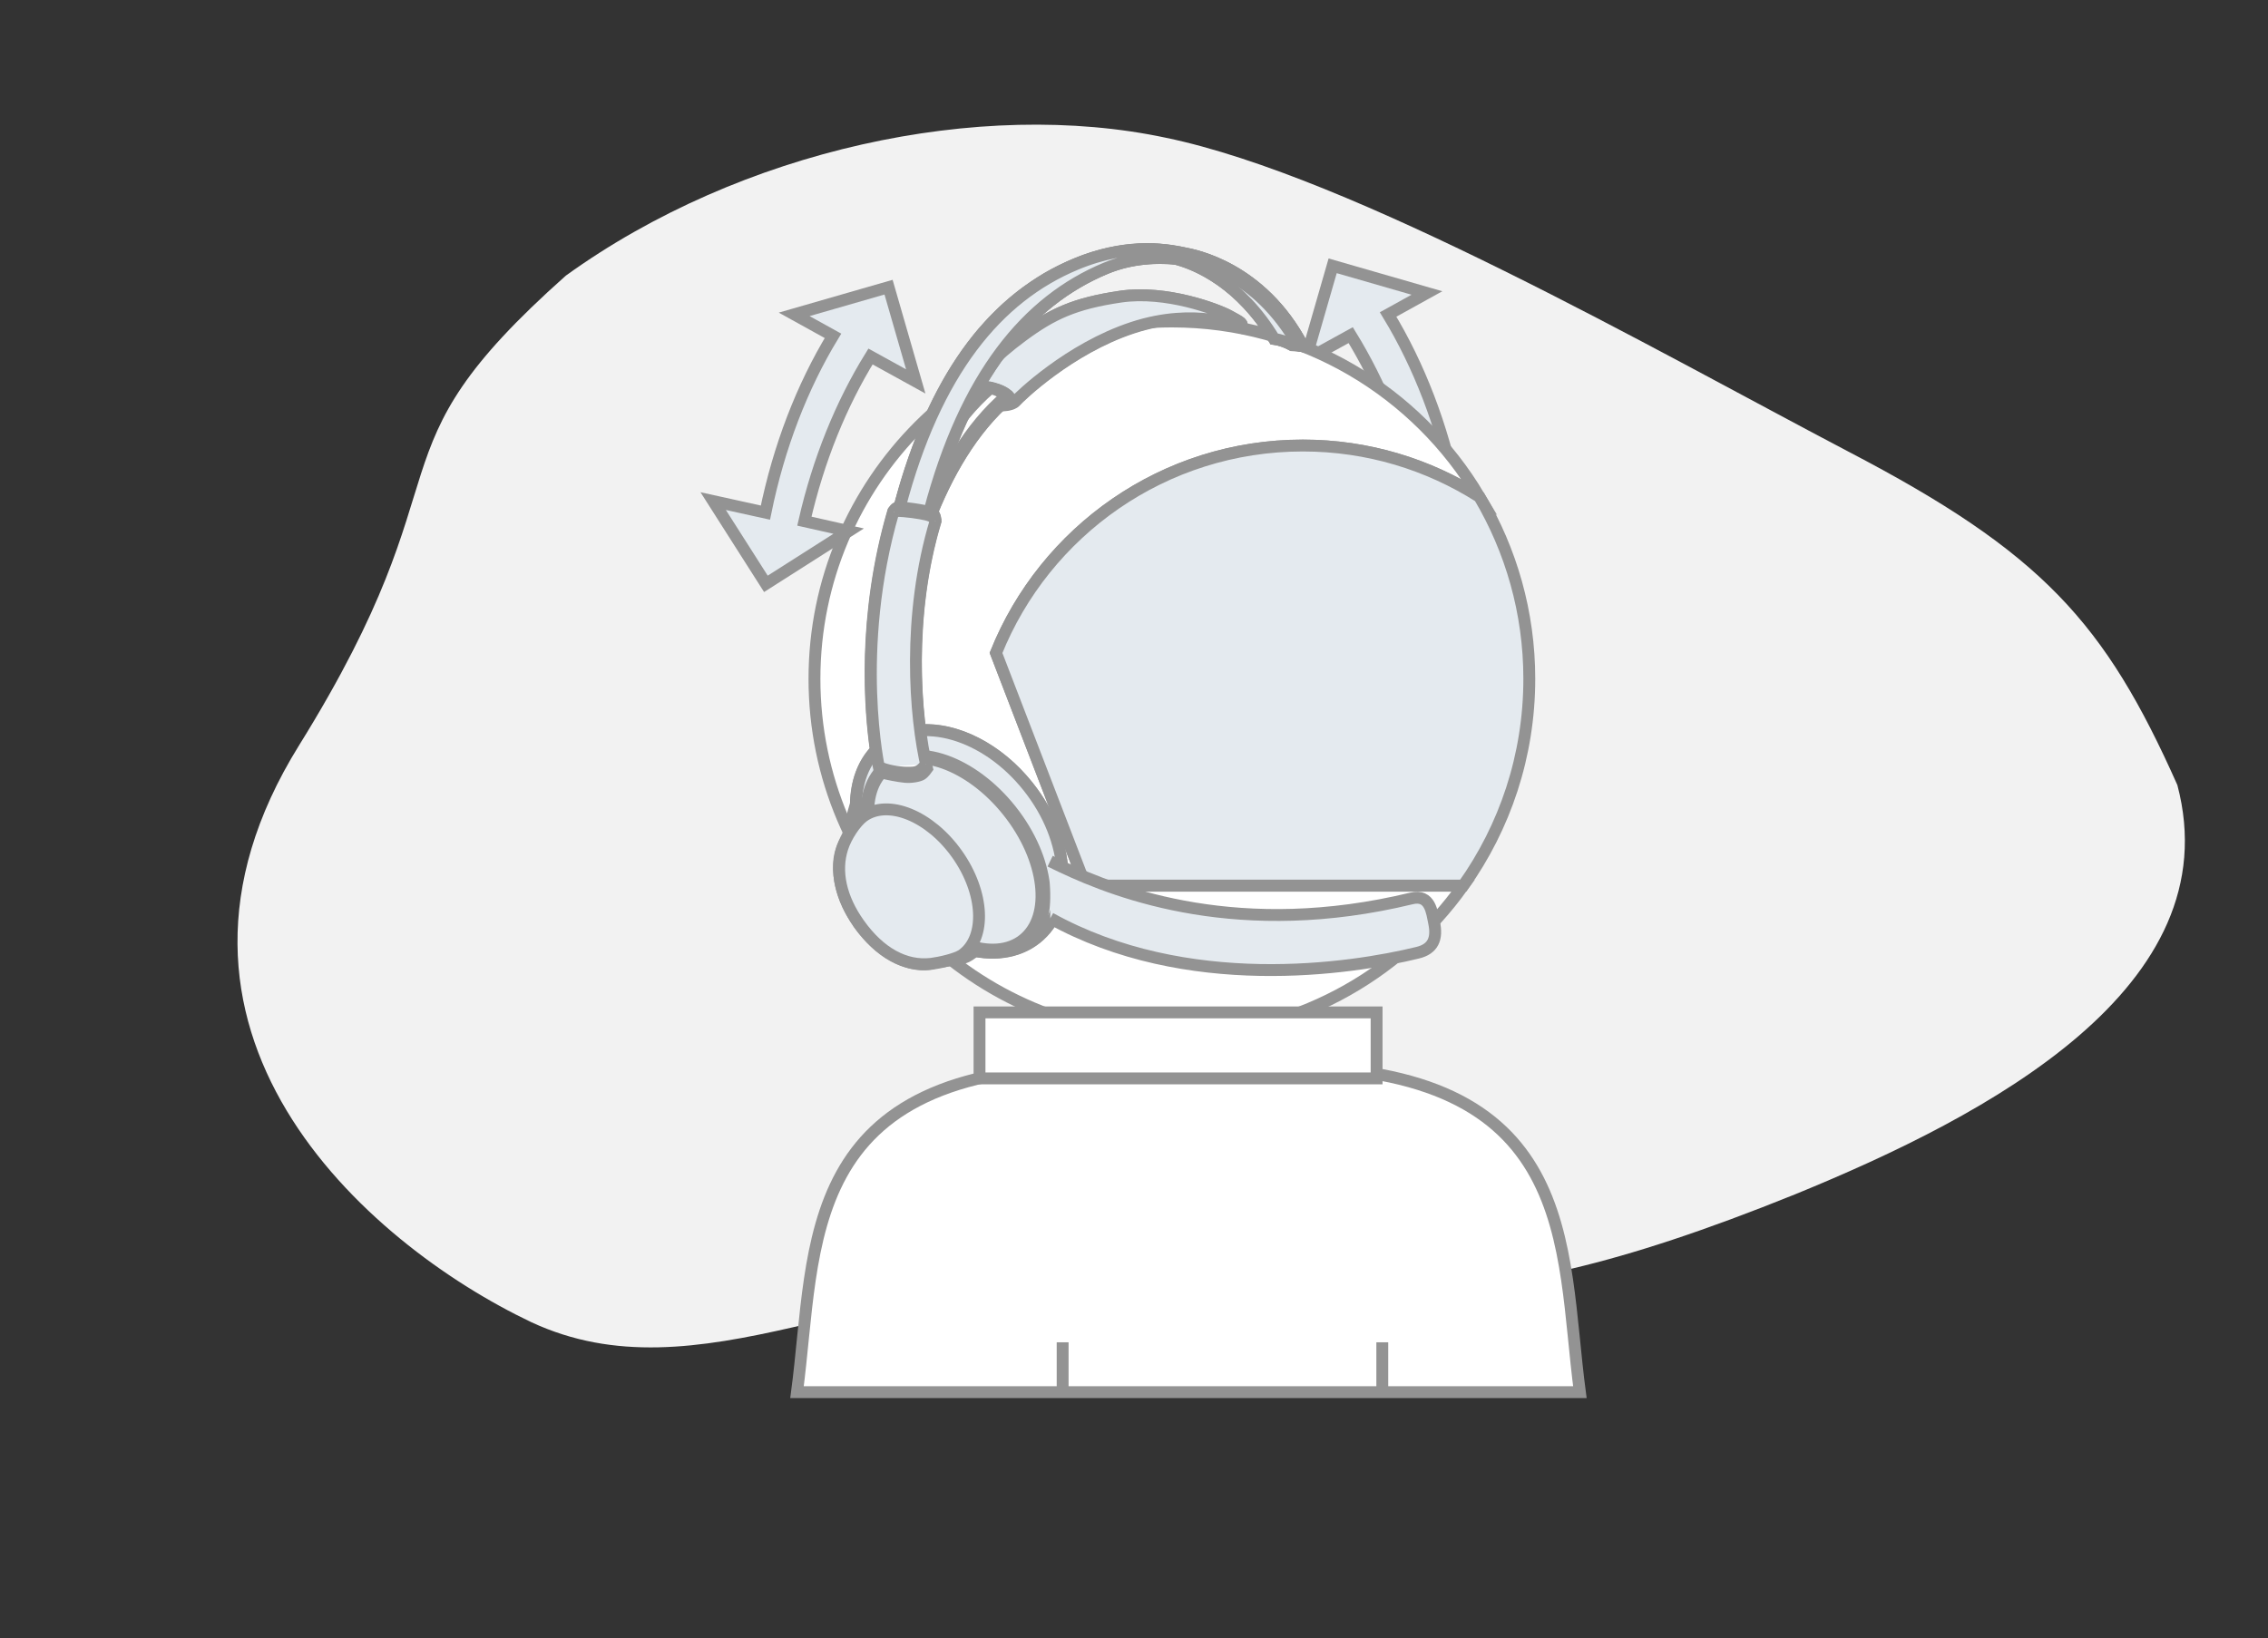 <svg width="191" height="138" viewBox="0 0 191 138" fill="none" xmlns="http://www.w3.org/2000/svg">
  <rect x="0" y="0" width="191" height="138" fill="#333333" stroke="none"/>
  <path d="M183.368 66.131C187.861 83.147 167.474 93.946 151.175 100.604C120.61 112.96 115.881 107.216 94.46 107.295C73.117 107.295 58.795 117.902 44.754 111.38C30.724 104.711 10.336 86.69 25.175 62.802C39.879 39.139 30.409 38.553 47.652 23.218C62.389 12.588 82.541 8.266 98.2 11.607C113.926 14.868 139.313 29.458 155.668 38.045C171.956 46.542 177.269 52.432 183.368 66.131Z" fill="#F2F2F2"/>
  <g>
    <path d="M122.54 47.37L115.57 42.93L119.32 42.1C118.14 36.94 116.22 32.24 113.75 28.23L109.94 30.33L112.23 22.39L120.17 24.68L116.9 26.49C119.5 30.77 121.46 35.83 122.59 41.38" fill="#E4EAEF"/>
    <path d="M122.54 47.37L115.57 42.93L119.32 42.1C118.14 36.94 116.22 32.24 113.75 28.23L109.94 30.33L112.23 22.39L120.17 24.68L116.9 26.49C119.5 30.77 121.46 35.83 122.59 41.38" stroke="#939393" stroke-miterlimit="10"/>
    <path d="M83.88 55C88 44.76 98.01 37.53 109.72 37.53C115.19 37.53 120.28 39.12 124.59 41.85C119.35 33.01 109.71 27.08 98.69 27.08C82.07 27.08 68.59 40.55 68.59 57.18C68.59 73.8 82.06 87.28 98.69 87.28C108.82 87.28 117.77 82.27 123.22 74.61H91.42L83.88 55Z" fill="white" stroke="#939393" stroke-miterlimit="10"/>
    <path d="M124.59 41.85C120.29 39.12 115.2 37.53 109.72 37.53C98.01 37.53 87.99 44.76 83.88 55L91.42 74.6H123.23C126.73 69.68 128.79 63.67 128.79 57.18C128.79 51.58 127.25 46.34 124.59 41.85Z" fill="#E4EAEF" stroke="#939393" stroke-miterlimit="10"/>
    <path d="M133.05 117.27C131.41 104.91 133.05 89.85 108.03 89.85H92.14C67.12 89.85 68.76 104.91 67.12 117.27H133.05Z" fill="white" stroke="#939393" stroke-miterlimit="10"/>
    <path d="M89.49 113.07V117.27" stroke="#939393" stroke-miterlimit="10"/>
    <path d="M116.41 113.07V117.27" stroke="#939393" stroke-miterlimit="10"/>
    <path d="M115.93 85.28H82.49V90.84H115.93V85.28Z" fill="white" stroke="#939393" stroke-miterlimit="10"/>
    <path d="M103.5 26.6C102.52 26.07 98.21 24.42 94.35 24.99C90.49 25.56 88.6 26.45 86.11 28.29C85.3 28.89 84.63 29.44 84.07 29.96C84.78 28.98 85.52 28.08 86.31 27.27C86.65 26.92 87 26.58 87.35 26.26C87.53 26.1 87.71 25.94 87.89 25.79C88.25 25.49 88.62 25.2 88.99 24.92C89.36 24.65 89.74 24.39 90.13 24.14C90.52 23.9 90.91 23.67 91.3 23.45C91.9 23.13 92.51 22.84 93.13 22.58C93.28 22.52 93.42 22.46 93.57 22.41C93.62 22.39 93.67 22.38 93.72 22.36C93.82 22.33 93.91 22.29 94.01 22.26C94.07 22.24 94.12 22.23 94.18 22.21C94.27 22.18 94.36 22.16 94.44 22.13C94.5 22.11 94.56 22.1 94.62 22.08C94.71 22.06 94.79 22.04 94.88 22.02C94.94 22.01 95 21.99 95.06 21.98C95.14 21.96 95.23 21.95 95.31 21.93C95.37 21.92 95.43 21.91 95.48 21.9C95.57 21.88 95.65 21.87 95.74 21.86C95.79 21.85 95.85 21.84 95.9 21.84C96 21.83 96.09 21.82 96.18 21.8C96.22 21.79 96.27 21.79 96.31 21.78C96.44 21.77 96.57 21.75 96.7 21.74C96.75 21.74 96.8 21.73 96.85 21.73C96.93 21.72 97.01 21.72 97.09 21.72C97.15 21.72 97.21 21.72 97.28 21.71C97.34 21.71 97.41 21.71 97.47 21.7C97.53 21.7 97.6 21.7 97.66 21.7C97.72 21.7 97.78 21.7 97.83 21.7C97.9 21.7 97.96 21.7 98.02 21.7C98.07 21.7 98.12 21.7 98.18 21.71C98.25 21.71 98.31 21.72 98.38 21.72C98.43 21.72 98.47 21.73 98.51 21.73C98.58 21.73 98.65 21.74 98.71 21.74C98.74 21.74 98.78 21.75 98.81 21.75C98.88 21.76 98.96 21.76 99.03 21.77C99.1 21.79 99.17 21.81 99.25 21.83C99.26 21.83 99.26 21.83 99.27 21.84C99.34 21.86 99.41 21.88 99.48 21.9C99.49 21.9 99.51 21.91 99.52 21.91C99.59 21.93 99.66 21.96 99.73 21.98C99.75 21.99 99.77 21.99 99.79 22C99.86 22.02 99.92 22.05 99.99 22.07C100.01 22.08 100.04 22.09 100.06 22.1C100.12 22.12 100.19 22.15 100.26 22.18C100.29 22.19 100.32 22.2 100.35 22.22C100.41 22.25 100.48 22.27 100.54 22.3C100.58 22.32 100.61 22.33 100.65 22.35C100.71 22.38 100.77 22.41 100.84 22.44C100.88 22.46 100.92 22.48 100.96 22.5C101.02 22.53 101.08 22.56 101.14 22.59C101.18 22.61 101.23 22.63 101.27 22.66C101.33 22.69 101.39 22.72 101.45 22.75C101.5 22.78 101.55 22.8 101.59 22.83C101.65 22.86 101.71 22.89 101.76 22.93C101.81 22.96 101.86 22.99 101.91 23.02C101.97 23.05 102.02 23.09 102.08 23.12C102.13 23.15 102.19 23.19 102.24 23.22C102.3 23.26 102.35 23.29 102.41 23.33C102.47 23.37 102.52 23.4 102.58 23.44C102.64 23.48 102.69 23.51 102.75 23.55C102.81 23.59 102.87 23.63 102.93 23.67C102.98 23.71 103.04 23.75 103.09 23.79C103.15 23.83 103.21 23.88 103.27 23.93C103.32 23.97 103.38 24.01 103.43 24.06C103.49 24.11 103.55 24.16 103.62 24.21C103.67 24.25 103.73 24.3 103.78 24.34C103.84 24.39 103.91 24.45 103.97 24.5C104.02 24.55 104.08 24.59 104.13 24.64C104.19 24.7 104.26 24.76 104.32 24.82C104.37 24.87 104.42 24.92 104.48 24.97C104.54 25.03 104.61 25.1 104.67 25.16C104.72 25.21 104.77 25.26 104.82 25.31C104.89 25.38 104.95 25.44 105.02 25.51C105.07 25.56 105.12 25.62 105.17 25.67C105.24 25.74 105.3 25.81 105.37 25.89C105.42 25.95 105.47 26 105.52 26.06C105.59 26.14 105.65 26.21 105.71 26.29C105.76 26.35 105.81 26.41 105.86 26.47C105.92 26.55 105.99 26.63 106.05 26.71C106.1 26.77 106.15 26.84 106.2 26.9C106.26 26.98 106.33 27.07 106.39 27.16C106.44 27.23 106.49 27.29 106.54 27.36C106.6 27.45 106.67 27.54 106.73 27.63C106.78 27.7 106.82 27.77 106.87 27.84C106.93 27.94 107 28.03 107.06 28.13C107.11 28.2 107.15 28.27 107.2 28.35C107.24 28.41 107.27 28.47 107.31 28.53C107.88 28.61 108.37 28.81 108.81 29.05C109.12 29.05 109.42 29.08 109.7 29.13C106.2 22.45 100.41 21.47 99.82 21.35C99.61 21.31 99.31 21.24 98.95 21.18C98.46 21.1 97.84 21.02 97.1 20.99C96.73 20.98 96.34 20.98 95.91 21C94.43 21.07 92.63 21.39 90.59 22.24C89.97 22.5 89.36 22.79 88.76 23.11C88.36 23.32 87.97 23.55 87.59 23.8C87.21 24.05 86.83 24.3 86.45 24.58C85.33 25.4 84.27 26.36 83.27 27.46C83.1 27.64 82.94 27.83 82.77 28.02C80.32 30.9 78.25 34.72 76.65 39.63C76.33 40.61 76.03 41.64 75.74 42.71V42.72H75.73C75.45 42.69 75.22 43.08 75.22 43.08C72.62 52 73.28 59.89 73.76 63.19C72.66 64.34 72.11 65.93 72.08 67.72C71.81 68.63 71.52 69.7 71.45 70.28C71.44 70.32 71.47 70.4 71.5 70.48C70.12 72.03 70.43 75.13 72.33 77.81C72.33 77.82 72.34 77.82 72.34 77.83C72.34 77.84 72.35 77.84 72.35 77.85C72.5 78.06 72.65 78.25 72.81 78.44C74.85 80.89 77.67 81.91 79.42 80.77C79.52 80.89 79.58 80.96 79.58 80.96C79.58 80.96 80.94 80.74 81.22 80.66C81.41 80.61 81.76 80.39 82.12 80.1C84.04 80.46 85.86 80.13 87.26 79.02C90.46 76.47 90.16 70.76 86.58 66.25C84.02 63.02 80.47 61.3 77.48 61.51C76.87 56.82 76.87 50.18 78.77 43.88C78.77 43.88 78.76 43.37 78.53 43.24C78.5 43.23 78.47 43.21 78.43 43.19C78.93 41.96 79.5 40.73 80.15 39.55C80.4 39.09 80.67 38.64 80.94 38.2C81.08 37.98 81.22 37.76 81.36 37.54C81.79 36.89 82.26 36.26 82.75 35.67C82.92 35.47 83.08 35.28 83.26 35.08C83.56 34.75 83.87 34.43 84.19 34.12C84.65 34.13 85.26 34.05 85.51 33.77C85.82 33.41 90.01 29.34 95.35 27.58C100.69 25.82 104.46 27.52 104.46 27.52C104.71 27.26 104.6 27.2 103.5 26.6ZM81.1 35.09C81.4 34.44 81.71 33.82 82.03 33.23C82.14 33.34 82.3 33.45 82.49 33.55C82 34.04 81.54 34.55 81.1 35.09Z" fill="white" stroke="#939393" stroke-miterlimit="10"/>
    <path d="M83.89 34.13C84.3 34.19 85.23 34.16 85.53 33.8C85.84 33.44 90.03 29.37 95.37 27.61C100.71 25.85 104.48 27.55 104.48 27.55C104.71 27.26 104.6 27.2 103.5 26.6C102.52 26.07 98.21 24.42 94.35 24.99C90.49 25.56 88.6 26.45 86.11 28.29C83.62 30.13 82.41 31.51 81.86 32.85" fill="#E4EAEF"/>
    <path d="M83.89 34.13C84.3 34.19 85.23 34.16 85.53 33.8C85.84 33.44 90.03 29.37 95.37 27.61C100.71 25.85 104.48 27.55 104.48 27.55C104.71 27.26 104.6 27.2 103.5 26.6C102.52 26.07 98.21 24.42 94.35 24.99C90.49 25.56 88.6 26.45 86.11 28.29C83.62 30.13 82.41 31.51 81.86 32.85" stroke="#939393" stroke-miterlimit="10"/>
    <path d="M85.067 33.709C85.153 33.388 84.504 32.937 83.618 32.701C82.733 32.464 81.945 32.532 81.86 32.852C81.774 33.172 82.423 33.623 83.309 33.86C84.195 34.096 84.982 34.029 85.067 33.709Z" fill="white" stroke="#939393" stroke-miterlimit="10"/>
    <path d="M84.91 33.37C84.55 33.07 84.25 32.9 83.7 32.76C83.7 32.76 83.7 32.76 83.69 32.77C83.53 32.72 83.41 32.69 83.41 32.7C80.31 35.37 78.18 39.19 76.7 43.02L76.92 43.14V43.15L78.22 43.84C79.7 40.01 81.84 36.18 84.94 33.51C84.96 33.48 84.94 33.39 84.91 33.37Z" fill="white" stroke="#939393" stroke-miterlimit="10"/>
    <path d="M78.22 43.83C79.7 40 81.84 36.17 84.94 33.5C84.96 33.48 84.94 33.4 84.91 33.37C84.55 33.07 84.25 32.9 83.7 32.76C80.56 35.43 78.41 39.28 76.92 43.14" fill="white"/>
    <path d="M78.22 43.83C79.7 40 81.84 36.17 84.94 33.5C84.96 33.48 84.94 33.4 84.91 33.37C84.55 33.07 84.25 32.9 83.7 32.76C80.56 35.43 78.41 39.28 76.92 43.14" stroke="#939393" stroke-miterlimit="10"/>
    <path d="M78 43.7C79.49 39.84 81.64 35.99 84.78 33.32C84.26 32.9 83.43 32.67 83.41 32.69C80.31 35.36 78.18 39.18 76.7 43.01" fill="white"/>
    <path d="M78 43.7C79.49 39.84 81.64 35.99 84.78 33.32C84.26 32.9 83.43 32.67 83.41 32.69C80.31 35.36 78.18 39.18 76.7 43.01" stroke="#939393" stroke-miterlimit="10"/>
    <path d="M83.85 32.89C83.88 32.87 83.9 32.85 83.93 32.82L83.85 32.89Z" fill="white"/>
    <path d="M83.85 32.89C83.88 32.87 83.9 32.85 83.93 32.82" stroke="#939393" stroke-miterlimit="10"/>
    <path d="M107.3 28.55C107.88 28.63 108.37 28.83 108.82 29.07C109.13 29.07 109.43 29.1 109.71 29.15C106.21 22.47 100.42 21.49 99.83 21.37C98.69 21.14 95.26 20.32 90.6 22.26C83.97 25.02 78.78 31.3 75.76 42.73L76.43 44.21L78.14 43.69L78.27 43.07C81.3 31.64 86.49 25.36 93.12 22.6C95.29 21.7 97.49 21.64 99.03 21.8C101.02 22.32 104.53 23.97 107.3 28.55Z" fill="white" stroke="#939393" stroke-miterlimit="10"/>
    <path d="M107.31 28.55C107.89 28.63 108.38 28.83 108.82 29.07C109.13 29.07 109.43 29.1 109.71 29.15C108.76 27.45 105.54 22.4 99.26 21.61C96.41 21.25 98.86 21.76 98.86 21.76C100.82 22.24 104.46 23.84 107.31 28.55Z" fill="#E4EAEF" stroke="#939393" stroke-miterlimit="10"/>
    <path d="M109.34 29.09C109.46 29.1 109.58 29.12 109.7 29.14C106.2 22.48 100.42 21.48 99.84 21.36C98.7 21.13 95.27 20.31 90.61 22.25C83.98 25.01 78.79 31.29 75.77 42.72L76.44 44.2L78.15 43.68L78.28 43.06C81.3 31.64 86.49 25.36 93.12 22.6C95.58 21.58 98.08 21.64 99.61 21.87C101.04 22.09 105.75 22.85 109.34 29.09Z" fill="#E4EAEF" stroke="#939393" stroke-miterlimit="10"/>
    <path d="M87.273 79.04C90.477 76.494 90.172 70.778 86.592 66.272C83.012 61.767 77.513 60.178 74.309 62.724C71.105 65.27 71.41 70.986 74.99 75.492C78.57 79.997 84.069 81.586 87.273 79.04Z" fill="#E4EAEF" stroke="#939393" stroke-miterlimit="10"/>
    <path d="M86.356 79.332C88.925 77.291 88.375 72.324 85.128 68.238C81.881 64.152 77.167 62.494 74.599 64.535C72.03 66.576 72.58 71.543 75.827 75.629C79.074 79.715 83.788 81.373 86.356 79.332Z" fill="white" stroke="#939393" stroke-miterlimit="10"/>
    <path d="M86.17 79.162C88.647 77.194 88.079 72.355 84.901 68.356C81.723 64.356 77.138 62.71 74.661 64.678C72.183 66.647 72.751 71.485 75.929 75.485C79.107 79.484 83.692 81.131 86.17 79.162Z" fill="#E4EAEF" stroke="#939393" stroke-miterlimit="10"/>
    <path d="M72.34 77.82C70.8 75.66 70.3 73.4 70.94 71.43C71.25 70.46 72.05 69.24 72.73 68.75C74.79 67.29 78.31 68.72 80.6 71.95C82.89 75.18 83.08 78.98 81.03 80.44C80.53 80.79 79.14 81.1 78.43 81.19C76.23 81.45 74.08 80.27 72.34 77.82Z" fill="#E4EAEF" stroke="#939393" stroke-miterlimit="10"/>
    <path d="M78.07 64.74C77.01 60.31 76.4 51.82 78.79 43.9C78.79 43.9 78.78 43.39 78.55 43.26C78.32 43.13 77.6 42.92 75.75 42.74C75.47 42.71 75.24 43.1 75.24 43.1C71.82 54.86 74.06 64.85 74.06 64.85C74.06 64.85 74.03 65 74.29 65.08C74.55 65.16 75.65 65.39 76.22 65.44C76.79 65.49 77.4 65.36 77.61 65.23C77.82 65.1 78.07 64.74 78.07 64.74Z" fill="#E4EAEF" stroke="#939393" stroke-miterlimit="10"/>
    <path d="M74.01 64.6C74.55 64.89 75.65 65.09 76.4 65.09C77.15 65.09 77.41 65.08 78 64.38" fill="white"/>
    <path d="M74.01 64.6C74.55 64.89 75.65 65.09 76.4 65.09C77.15 65.09 77.41 65.08 78 64.38" stroke="#939393" stroke-miterlimit="10"/>
    <path d="M75.24 43.1C75.33 42.95 76.74 43.11 77.49 43.24C78.24 43.38 78.66 43.47 78.79 43.9" fill="white"/>
    <path d="M75.24 43.1C75.33 42.95 76.74 43.11 77.49 43.24C78.24 43.38 78.66 43.47 78.79 43.9" stroke="#939393" stroke-miterlimit="10"/>
    <path d="M88.44 72.54C88.75 72.69 89.08 72.86 89.45 73.03C94.3 75.32 104.49 79.16 118.87 75.68C120.47 75.29 120.59 76.88 120.77 77.7C121.07 79.09 120.67 79.94 119.4 80.25C113.72 81.64 99.91 83.71 88.45 77.35" fill="#E4EAEF"/>
    <path d="M88.44 72.54C88.75 72.69 89.08 72.86 89.45 73.03C94.3 75.32 104.49 79.16 118.87 75.68C120.47 75.29 120.59 76.88 120.77 77.7C121.07 79.09 120.67 79.94 119.4 80.25C113.72 81.64 99.91 83.71 88.45 77.35" stroke="#939393" stroke-miterlimit="10"/>
    <path d="M73.31 30.03L77.12 32.13L74.83 24.19L66.88 26.48L70.15 28.29C67.55 32.57 65.59 37.63 64.46 43.18L60.06 42.21L64.5 49.18L71.47 44.74L67.74 43.9C68.92 38.74 70.83 34.04 73.31 30.03Z" fill="#E4EAEF" stroke="#939393" stroke-miterlimit="10"/>
  </g>
</svg>
